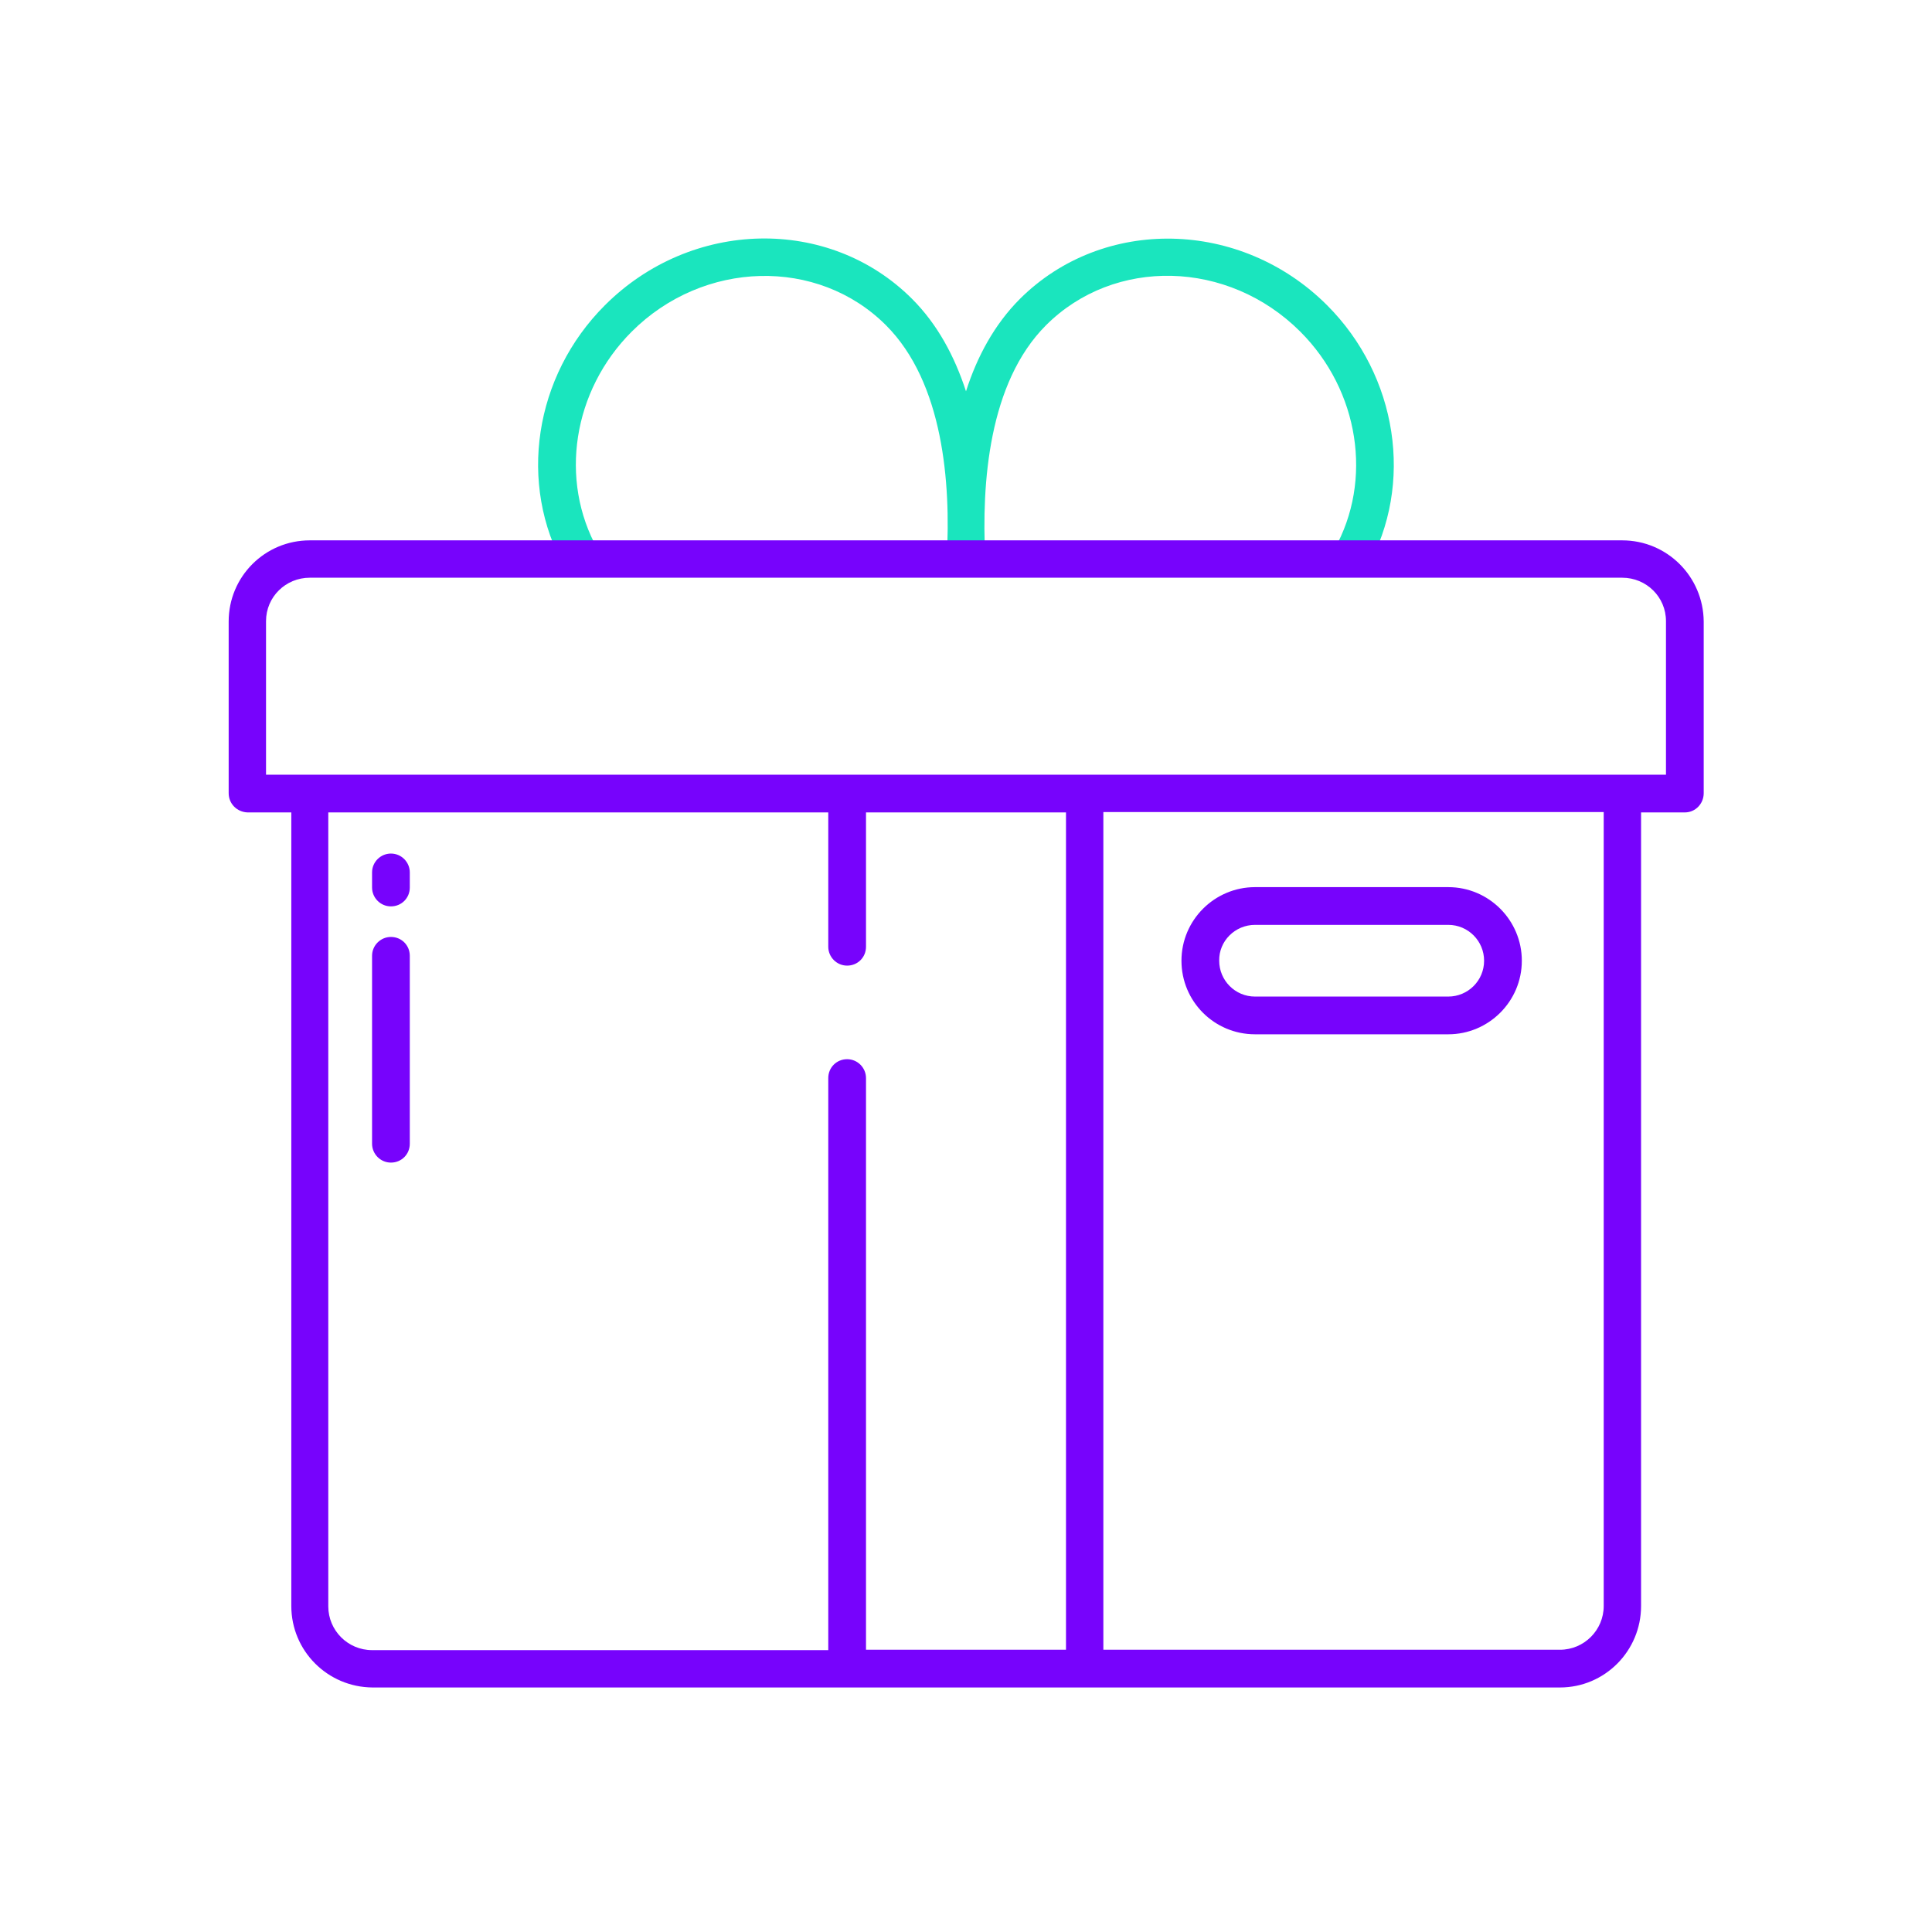 <svg version="1.1" id="Layer_1" xmlns="http://www.w3.org/2000/svg" x="0" y="0" viewBox="0 0 512 512" style="enable-background:new 0 0 512 512" xml:space="preserve"><style>.st1{fill:#7703fc}</style><path d="M270.3 79.2c-6.8 6.8-11.4 15.4-14.3 24.5-3-9.2-7.5-17.7-14.3-24.5-22-22-58.5-21.2-81.4 1.7-18.8 18.8-23.1 47.4-10.6 69.6l8.7-4.9c-10.3-18.4-6.6-42.1 9-57.7 19-19 49.3-19.8 67.4-1.7 15.2 15.2 17.2 41.9 16.1 61.6h.4v.5l4.7-.2 4.7.2v-.5h.4c-1-19.7.9-46.4 16.1-61.6 18.1-18.1 48.3-17.4 67.4 1.7 15.6 15.6 19.3 39.4 9 57.7l8.7 4.9c12.5-22.2 8.1-50.9-10.6-69.6-22.9-22.9-59.4-23.6-81.4-1.7z" style="fill:#1ae5be"/><path class="st1" d="M332.6 274.1h51.2c10.7 0 19.5-8.7 19.5-19.5 0-10.7-8.7-19.5-19.5-19.5h-51.2c-10.7 0-19.5 8.7-19.5 19.5s8.7 19.5 19.5 19.5zm0-29h51.2c5.3 0 9.5 4.3 9.5 9.5 0 5.3-4.3 9.5-9.5 9.5h-51.2c-5.3 0-9.5-4.3-9.5-9.5-.1-5.2 4.2-9.5 9.5-9.5zM103.6 226.2c-2.7 0-5 2.2-5 5v4c0 2.7 2.2 5 5 5s5-2.2 5-5v-4c0-2.7-2.2-5-5-5zM103.6 248.3c-2.7 0-5 2.2-5 5v49.8c0 2.7 2.2 5 5 5s5-2.2 5-5v-49.8c0-2.8-2.2-5-5-5z"/><path class="st1" d="M429.9 143.2H82.1c-11.9 0-21.5 9.6-21.5 21.5v45.5c0 2.8 2.2 5 5 5.1h11.6v210.3c0 11.9 9.6 21.5 21.5 21.6h314.7c11.9 0 21.5-9.7 21.5-21.6V215.3h11.6c2.8 0 5-2.3 5-5.1v-45.5c-.1-11.9-9.7-21.5-21.6-21.5zm-147.4 294h-53V285.7c0-2.7-2.2-5-5-5s-5 2.2-5 5v151.6H98.6c-6.4 0-11.6-5.2-11.6-11.6V215.3h132.5v35.6c0 2.7 2.2 5 5 5s5-2.2 5-5v-35.6h53v221.9zM425 425.6c0 6.4-5.2 11.6-11.6 11.6h-121v-222H425v210.4zm16.5-220.3h-371v-40.7c0-6.4 5.2-11.5 11.6-11.5h347.8c6.4 0 11.6 5.1 11.6 11.5v40.7z"/></svg>